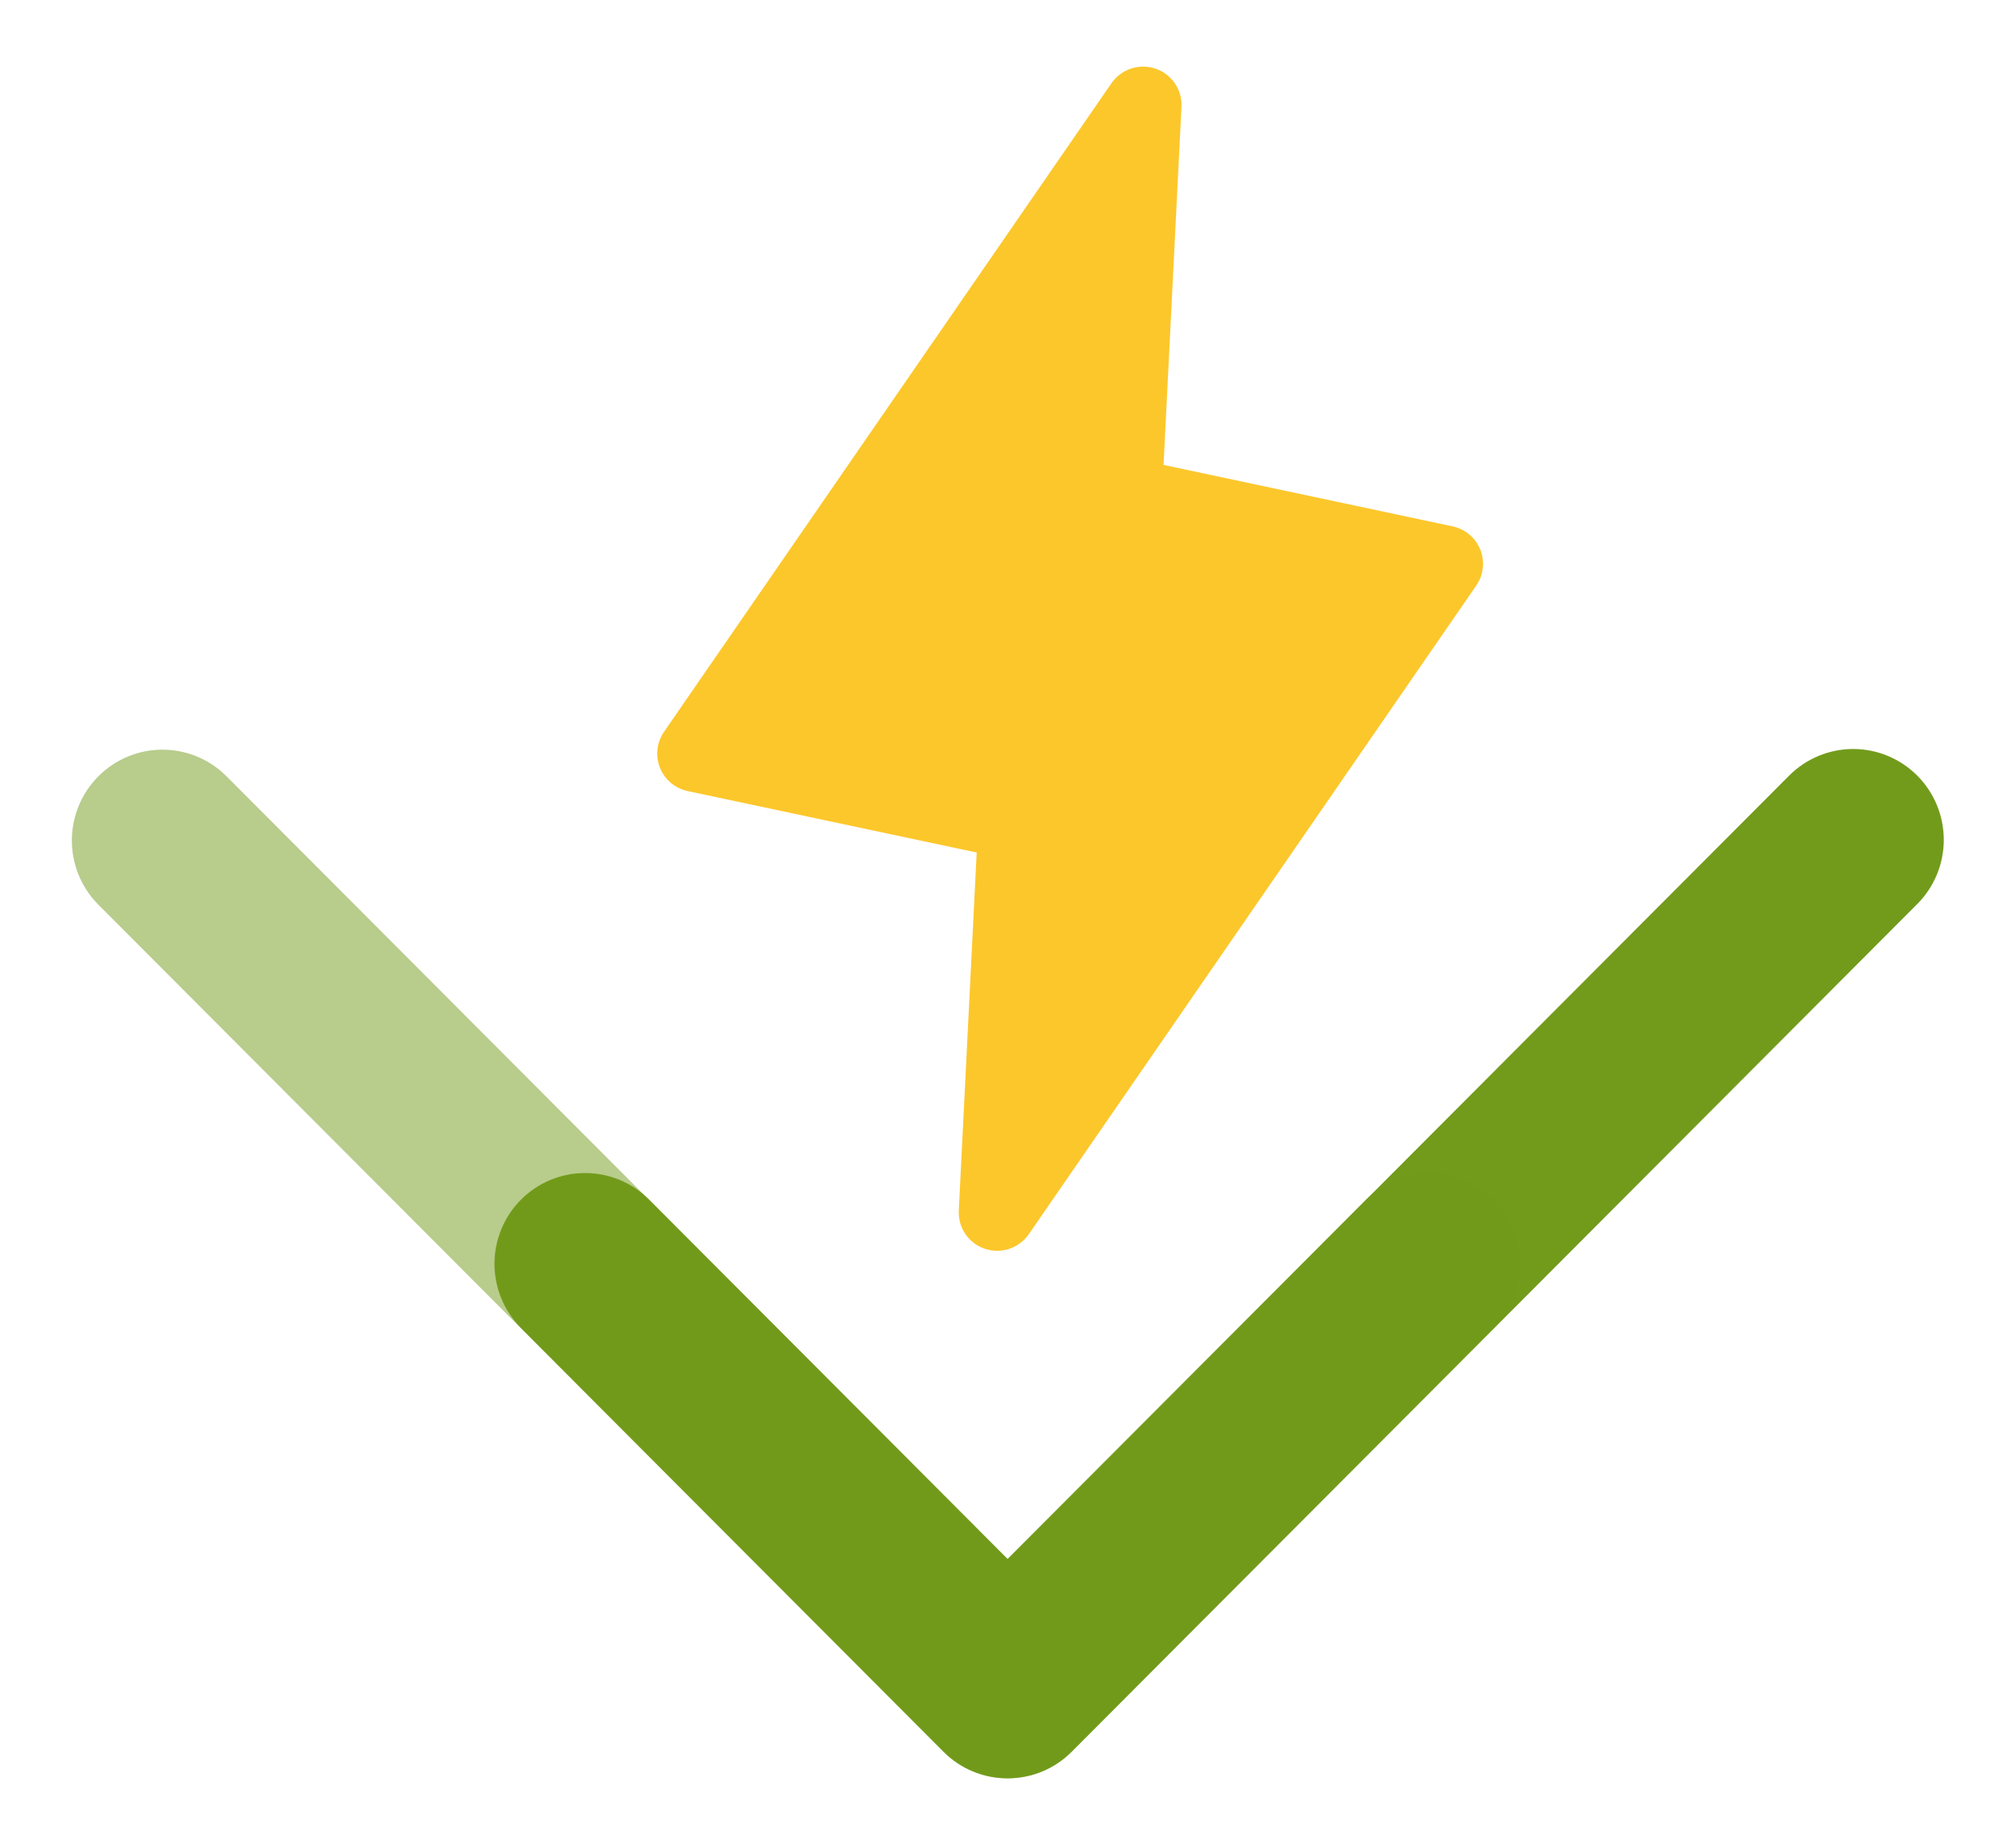 <svg width="121" height="111" viewBox="0 0 121 111" fill="none" xmlns="http://www.w3.org/2000/svg">
<g clip-path="url(#clip0_19_243)" filter="url(#filter0_d_19_243)">
<path d="M88.647 31.168L61.78 70.118C61.494 70.531 61.082 70.84 60.606 70.999C60.13 71.157 59.615 71.156 59.139 70.996C58.664 70.837 58.254 70.526 57.971 70.112C57.689 69.698 57.55 69.203 57.575 68.702L58.65 47.198L41.291 43.507C40.92 43.428 40.574 43.259 40.284 43.014C39.995 42.771 39.77 42.459 39.63 42.107C39.49 41.755 39.439 41.374 39.481 40.998C39.524 40.621 39.659 40.261 39.874 39.949L66.742 0.999C67.028 0.586 67.44 0.277 67.916 0.118C68.392 -0.04 68.907 -0.039 69.383 0.121C69.858 0.28 70.268 0.591 70.551 1.005C70.833 1.42 70.972 1.915 70.947 2.415L69.871 23.92L87.231 27.611C87.601 27.69 87.947 27.858 88.237 28.103C88.527 28.346 88.752 28.658 88.892 29.01C89.032 29.362 89.083 29.743 89.04 30.12C88.998 30.496 88.862 30.856 88.647 31.168Z" fill="#FCC72B"/>
<path d="M60.511 102.796C59.796 102.797 59.089 102.656 58.428 102.382C57.768 102.108 57.169 101.705 56.664 101.198L31.277 75.746C30.261 74.722 29.692 73.337 29.694 71.892C29.696 70.448 30.269 69.064 31.287 68.043C32.306 67.022 33.686 66.448 35.126 66.446C36.566 66.444 37.949 67.015 38.97 68.033L60.511 89.628L107.437 42.579C108.457 41.556 109.841 40.981 111.284 40.981C112.726 40.981 114.11 41.556 115.13 42.579C116.15 43.602 116.723 44.989 116.723 46.436C116.723 47.882 116.15 49.27 115.13 50.292L64.357 101.198C63.852 101.706 63.253 102.108 62.593 102.382C61.933 102.656 61.225 102.797 60.511 102.796Z" fill="#729B1B"/>
<path d="M60.489 102.796C61.204 102.797 61.911 102.656 62.572 102.382C63.232 102.108 63.831 101.706 64.336 101.198L89.723 75.746C90.739 74.723 91.308 73.337 91.305 71.893C91.303 70.449 90.73 69.065 89.712 68.044C88.694 67.022 87.313 66.448 85.873 66.445C84.433 66.444 83.051 67.015 82.029 68.033L60.489 89.628L13.562 42.579C12.539 41.574 11.161 41.014 9.727 41.021C8.294 41.029 6.922 41.603 5.909 42.619C4.895 43.635 4.323 45.011 4.316 46.447C4.308 47.884 4.866 49.266 5.869 50.292L56.643 101.198C57.147 101.706 57.747 102.108 58.407 102.382C59.067 102.656 59.775 102.797 60.489 102.796Z" fill="#729B1B" fill-opacity="0.5"/>
</g>
<defs>
<filter id="filter0_d_19_243" x="0" y="0" width="121" height="111" filterUnits="userSpaceOnUse" color-interpolation-filters="sRGB">
<feFlood flood-opacity="0" result="BackgroundImageFix"/>
<feColorMatrix in="SourceAlpha" type="matrix" values="0 0 0 0 0 0 0 0 0 0 0 0 0 0 0 0 0 0 127 0" result="hardAlpha"/>
<feOffset dy="4"/>
<feGaussianBlur stdDeviation="2"/>
<feComposite in2="hardAlpha" operator="out"/>
<feColorMatrix type="matrix" values="0 0 0 0 0 0 0 0 0 0 0 0 0 0 0 0 0 0 0.25 0"/>
<feBlend mode="normal" in2="BackgroundImageFix" result="effect1_dropShadow_19_243"/>
<feBlend mode="normal" in="SourceGraphic" in2="effect1_dropShadow_19_243" result="shape"/>
</filter>
<clipPath id="clip0_19_243">
<rect width="113" height="103" fill="white" transform="translate(4)"/>
</clipPath>
</defs>
</svg>
